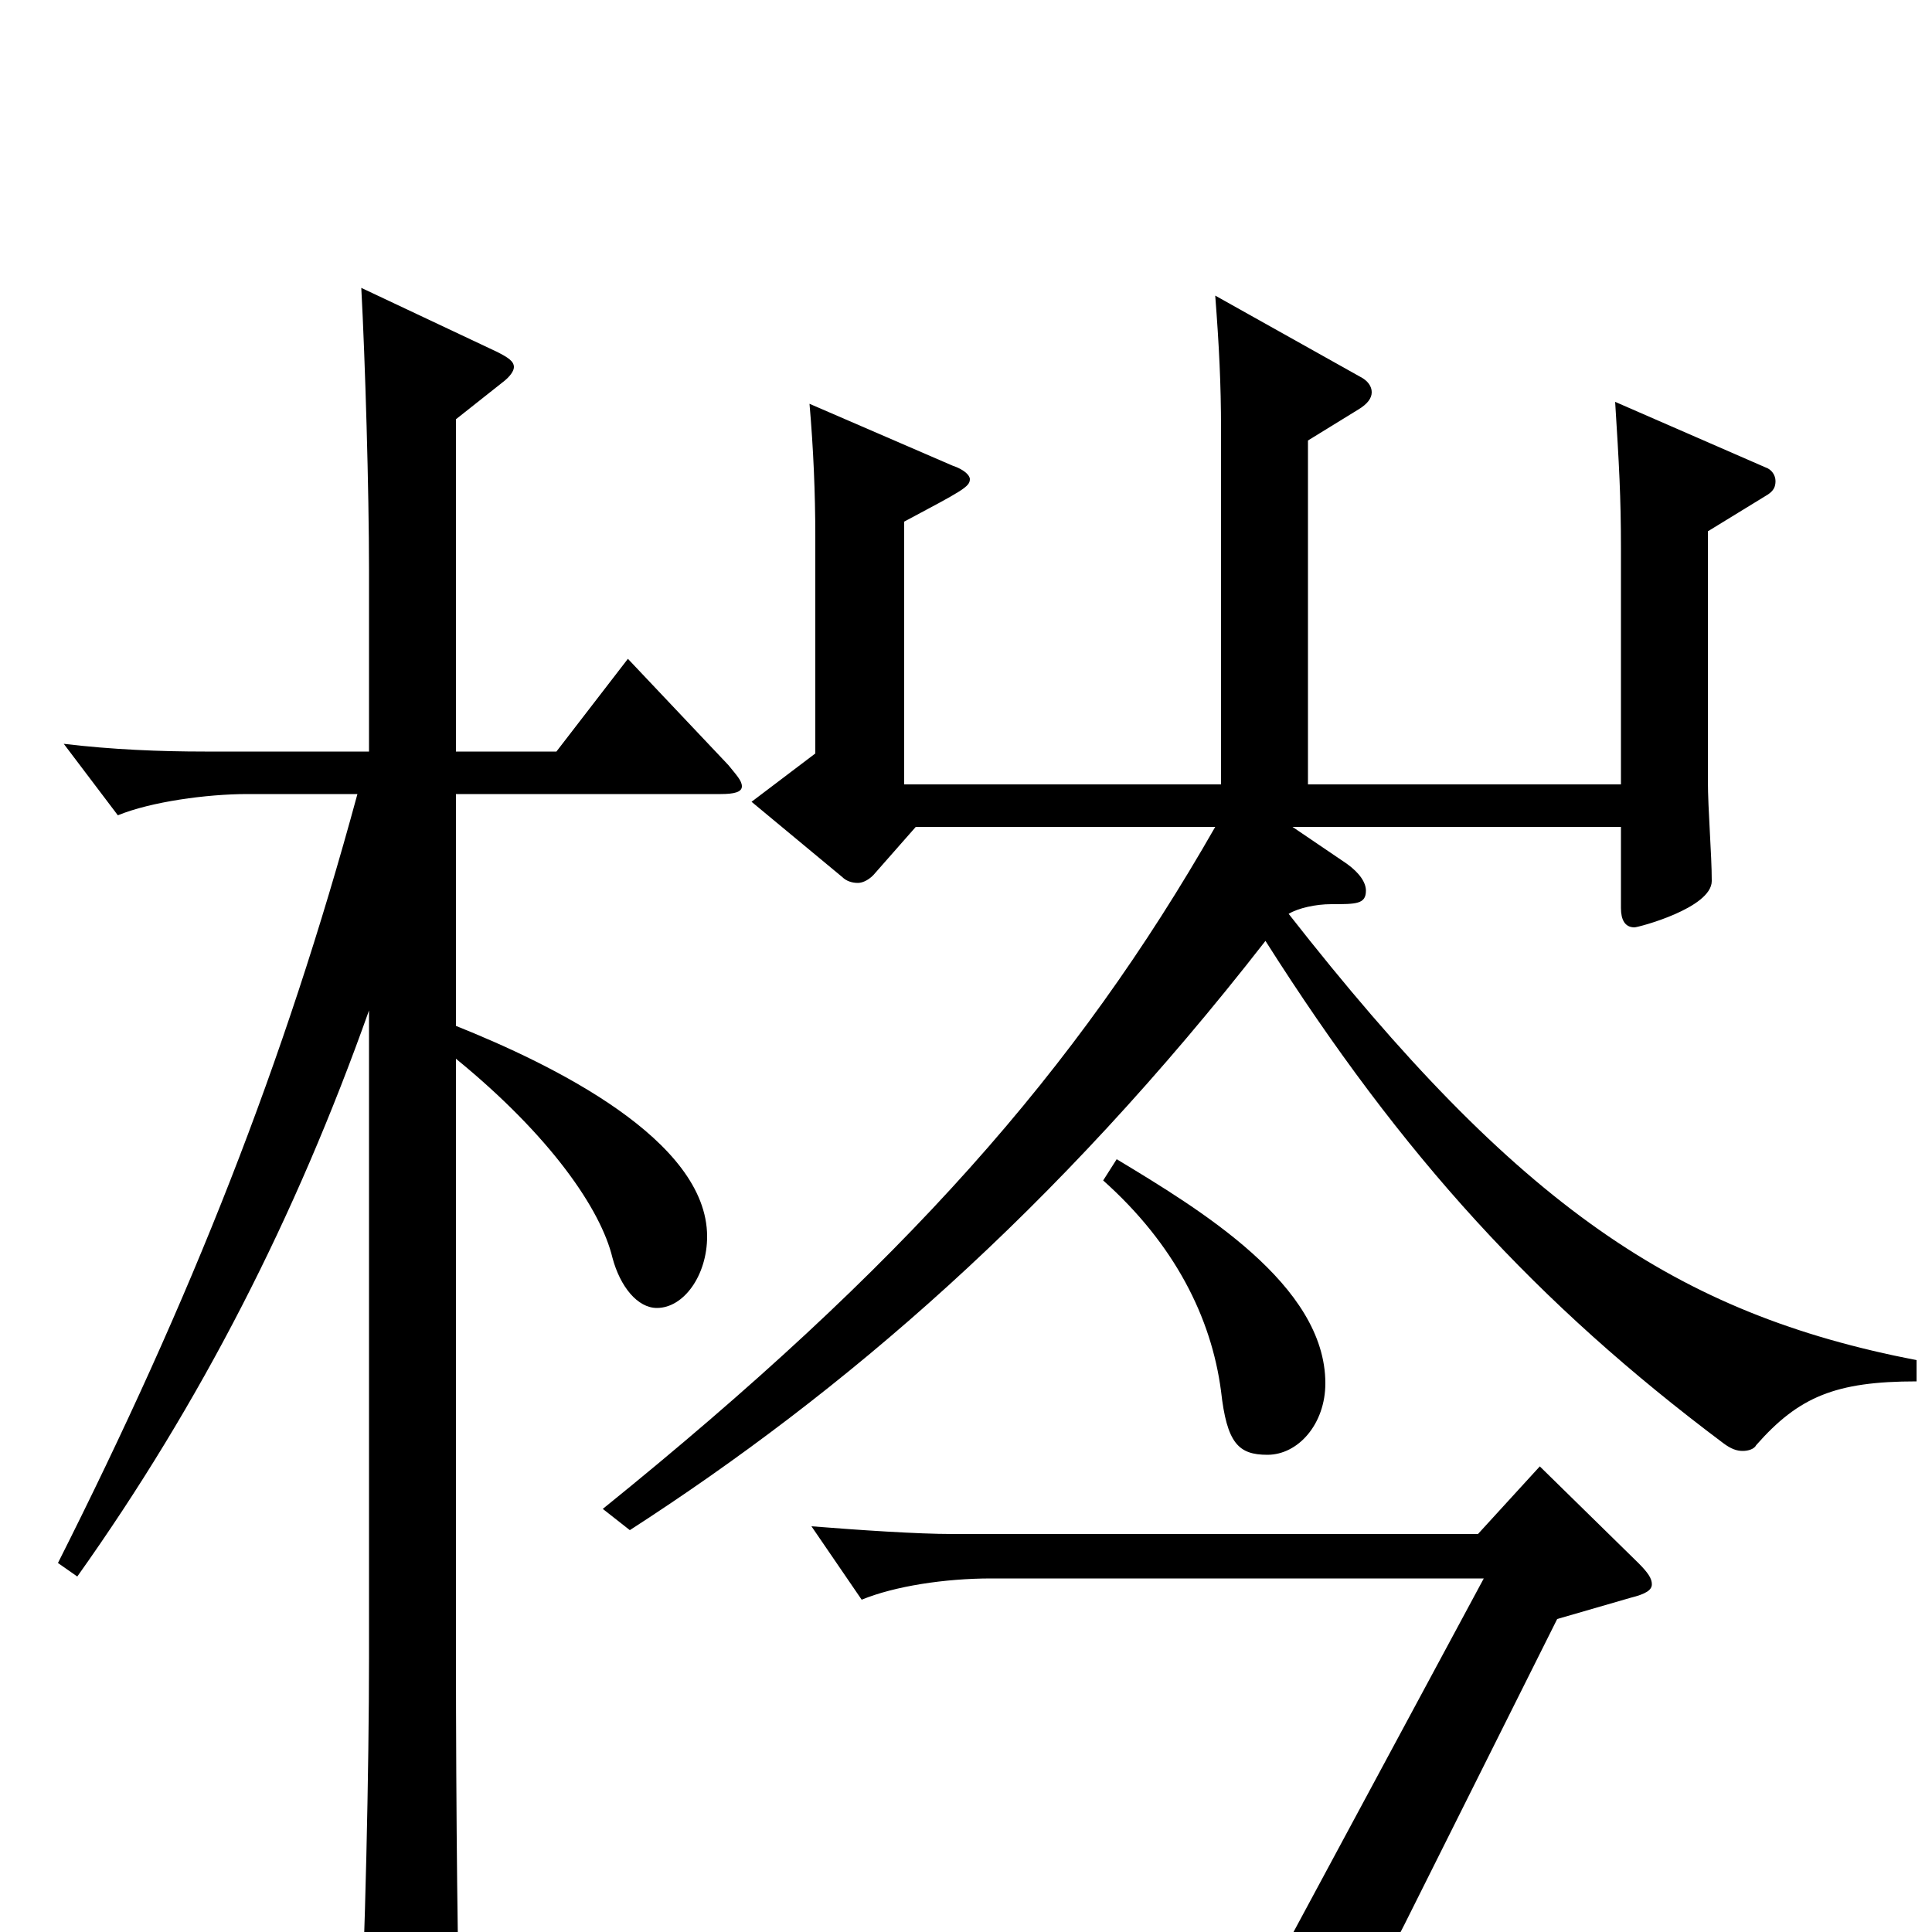 <svg xmlns="http://www.w3.org/2000/svg" viewBox="0 -1000 1000 1000">
	<path fill="#000000" d="M634 66C633 68 633 69 633 71C633 75 636 78 646 78C654 78 686 77 694 61C702 45 710 29 727 -4L806 -162L844 -173C852 -175 855 -177 855 -180C855 -183 853 -186 848 -191L797 -241L765 -206H493C475 -206 445 -208 420 -210L446 -172C463 -179 489 -183 513 -183H768ZM571 -389C608 -356 627 -318 632 -280C635 -253 641 -247 656 -247C672 -247 686 -263 686 -284C686 -335 621 -374 578 -400ZM669 -572H839V-530C839 -524 841 -520 846 -520C848 -520 886 -530 886 -544C886 -558 884 -581 884 -596V-725L915 -744C918 -746 919 -748 919 -751C919 -754 917 -757 914 -758L836 -792C838 -760 839 -743 839 -716V-594H677V-772L703 -788C708 -791 710 -794 710 -797C710 -800 708 -803 704 -805L629 -847C631 -821 632 -801 632 -778V-594H468V-730C498 -746 502 -748 502 -752C502 -754 499 -757 493 -759L419 -791C421 -768 422 -745 422 -722V-610L389 -585L436 -546C438 -544 441 -543 444 -543C446 -543 449 -544 452 -547L474 -572H629C557 -446 468 -345 312 -219L326 -208C436 -279 546 -373 655 -513C726 -401 796 -325 892 -253C896 -250 899 -249 902 -249C905 -249 908 -250 909 -252C931 -277 950 -285 992 -285V-296C868 -320 786 -375 667 -527C672 -530 681 -532 689 -532C702 -532 707 -532 707 -539C707 -543 704 -548 697 -553ZM40 -184C104 -274 153 -370 191 -477V-142C191 -85 189 6 186 64V69C186 80 188 85 195 85C200 85 206 84 215 80C232 73 238 66 238 50V46C237 20 236 -52 236 -151V-452C285 -412 311 -374 317 -349C321 -334 330 -323 340 -323C354 -323 366 -340 366 -360C366 -410 286 -449 236 -469V-589H373C380 -589 384 -590 384 -593C384 -596 381 -599 377 -604L325 -659L288 -611H236V-783L260 -802C264 -805 266 -808 266 -810C266 -813 263 -815 257 -818L187 -851C189 -814 191 -746 191 -705V-611H106C83 -611 58 -612 33 -615L61 -578C78 -585 107 -589 128 -589H185C147 -449 99 -328 30 -191Z"/>
</svg>